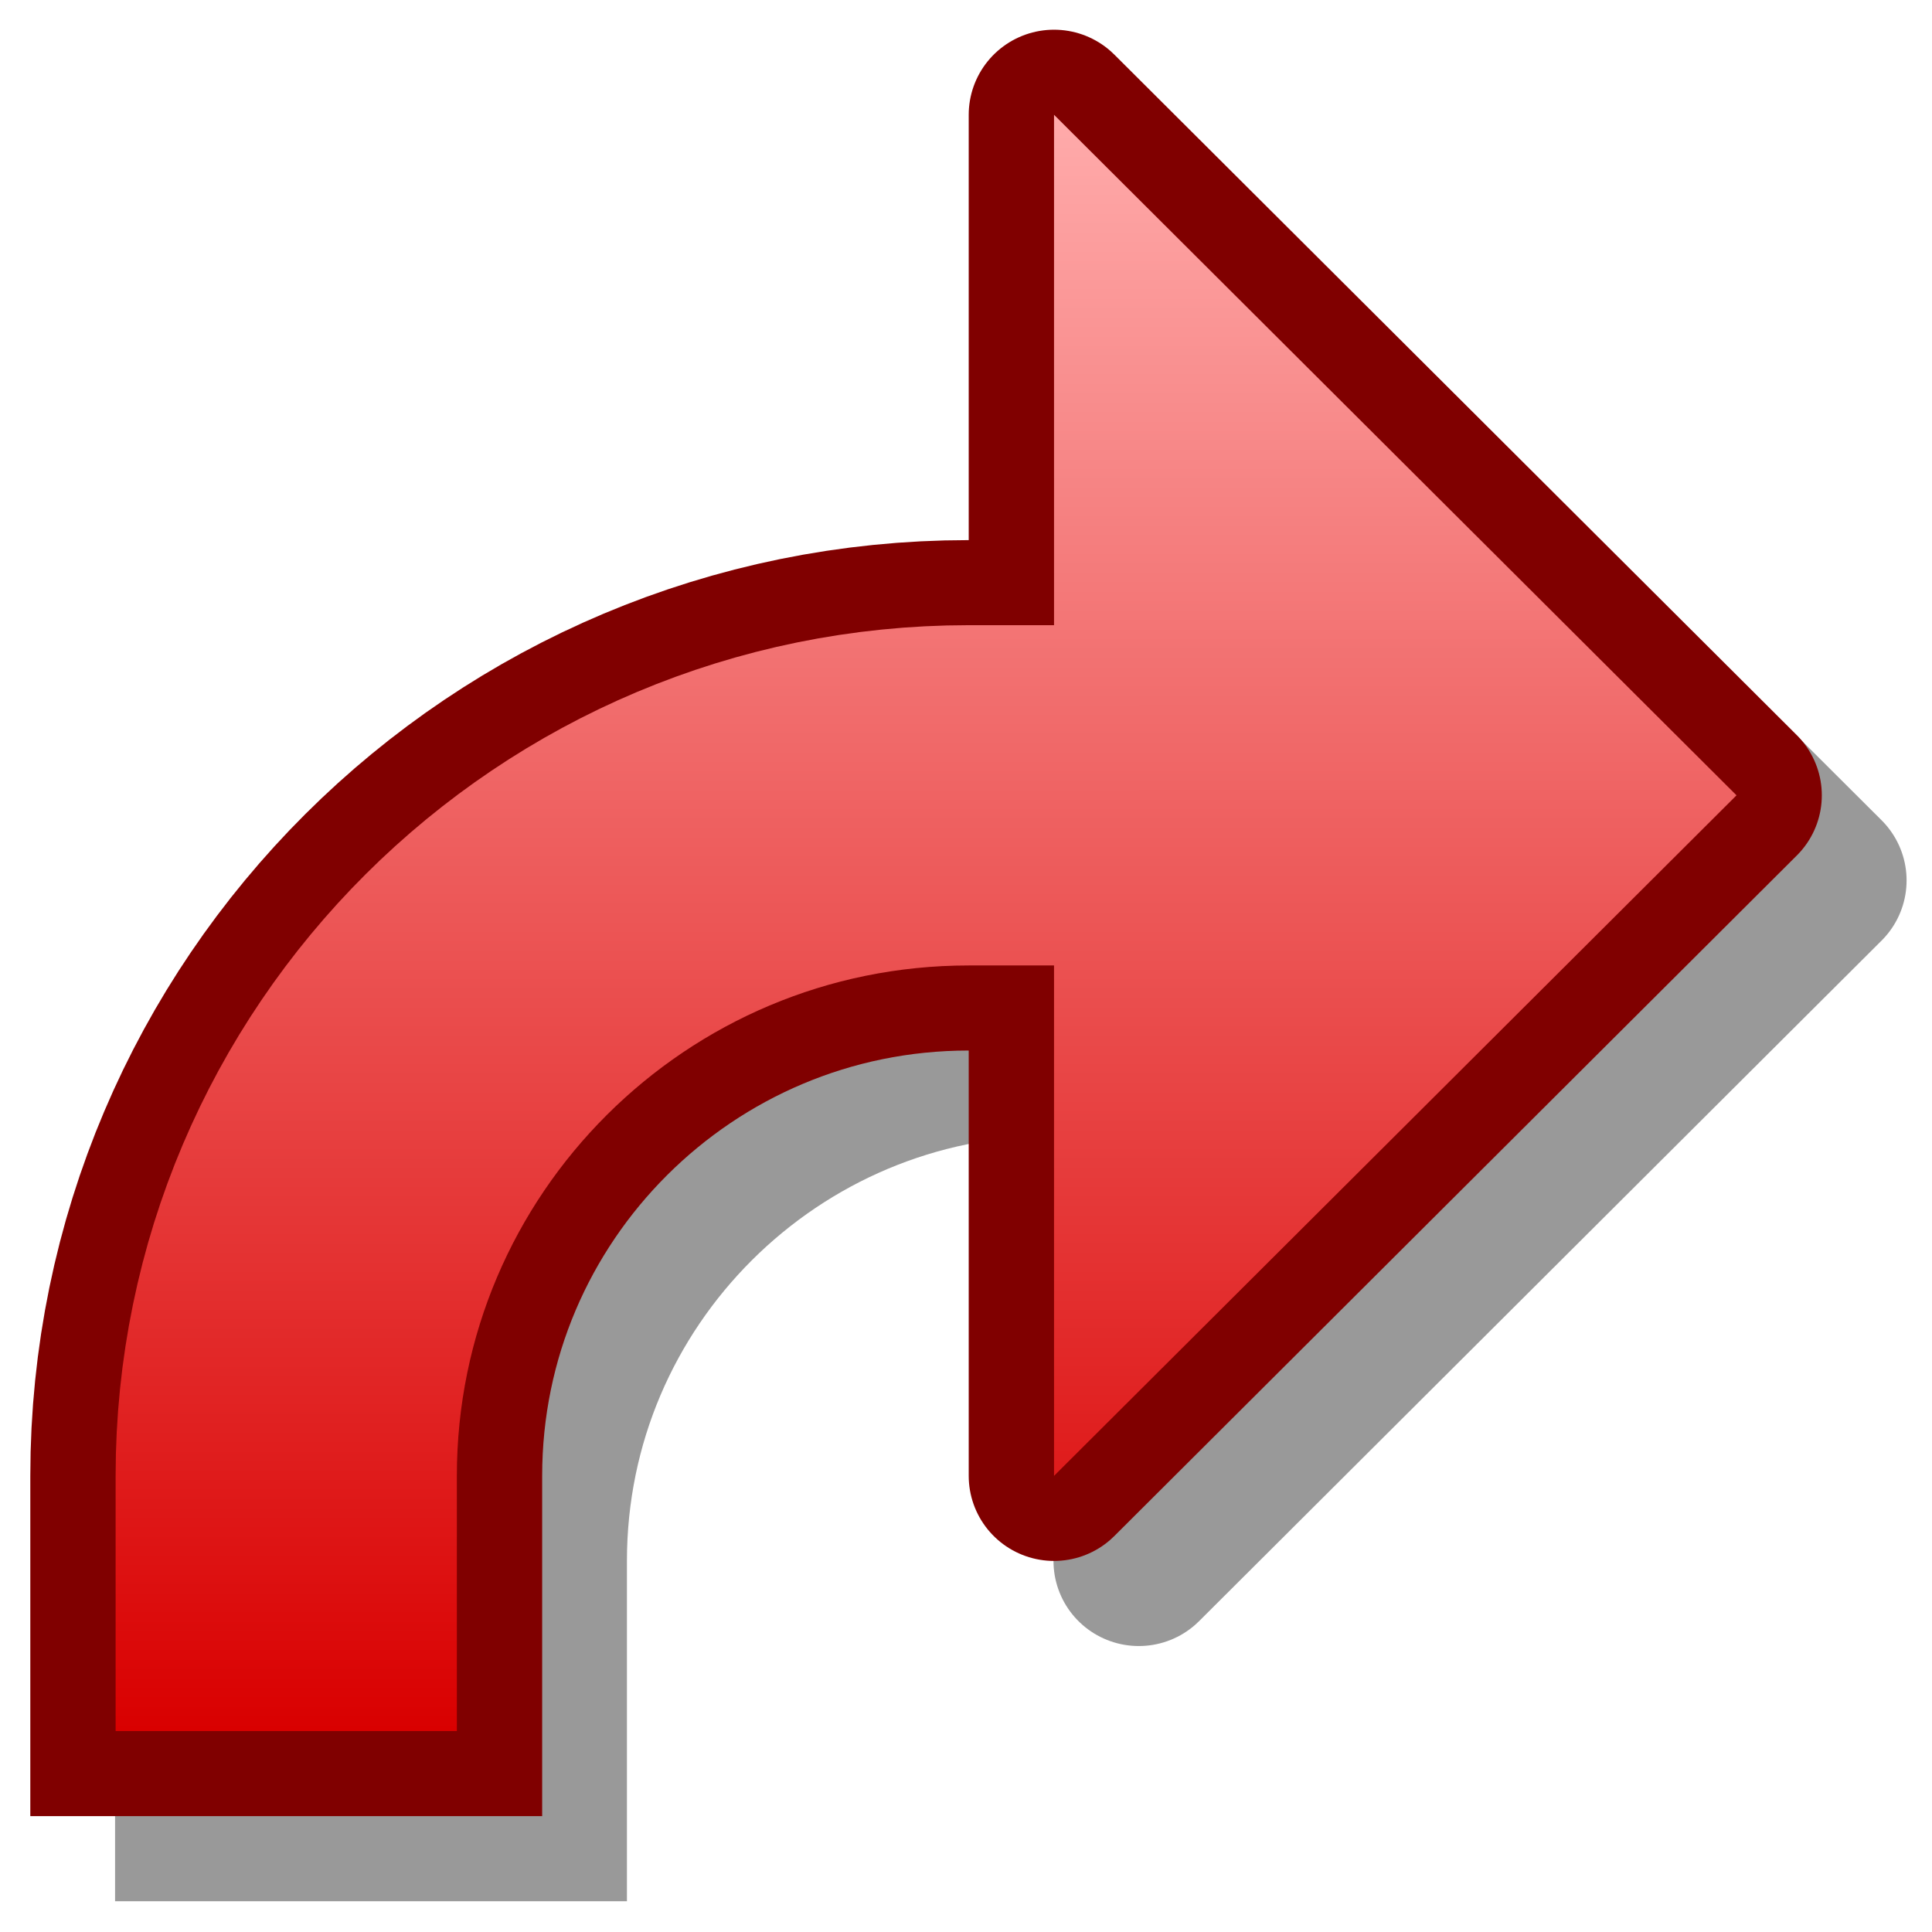 <?xml version="1.0" encoding="UTF-8" standalone="yes"?>
<svg version="1.1" width="64" height="64" color-interpolation="linearRGB"
     xmlns:svg="http://www.w3.org/2000/svg" xmlns="http://www.w3.org/2000/svg">
 <g>
  <path style="fill:none; stroke:#000000; stroke-opacity:0.4; stroke-width:4; stroke-linecap:round; stroke-linejoin:round"
        d="M18 2L2 18L18 34V2z"
        transform="matrix(-1.413,0,0,1.409,63.158,3.803)"
  />
  <path style="fill:none; stroke:#000000; stroke-opacity:0.4; stroke-width:12; stroke-linecap:square"
        d="M36 36V34C36 25.16 28.83 18 20 18"
        transform="matrix(-1.413,0,0,1.409,63.158,3.803)"
  />
  <path style="fill:none; stroke:#800000; stroke-width:4; stroke-linecap:round; stroke-linejoin:round"
        d="M18 2L2 18L18 34V2z"
        transform="matrix(-1.413,0,0,1.409,60.35,0.984)"
  />
  <path style="fill:none; stroke:#800000; stroke-width:12; stroke-linecap:square"
        d="M36 36V34C36 25.16 28.83 18 20 18"
        transform="matrix(-1.413,0,0,1.409,60.35,0.984)"
  />
  <linearGradient id="gradient0" gradientUnits="userSpaceOnUse" x1="128" y1="1.99" x2="128" y2="39.99">
   <stop offset="0" stop-color="#ffabab"/>
   <stop offset="1" stop-color="#d90000"/>
  </linearGradient>
  <path style="fill:url(#gradient0)"
        d="M18 2L2 18L18 34V2z"
        transform="matrix(-1.413,0,0,1.409,60.35,0.984)"
  />
  <linearGradient id="gradient1" gradientUnits="userSpaceOnUse" x1="128" y1="1.99" x2="128" y2="39.99">
   <stop offset="0" stop-color="#ffabab"/>
   <stop offset="1" stop-color="#d90000"/>
  </linearGradient>
  <path style="fill:none; stroke:url(#gradient1); stroke-width:8; stroke-linecap:square"
        d="M36 36V34C36 25.16 28.83 18 20 18"
        transform="matrix(-1.413,0,0,1.409,60.35,0.984)"
  />
 </g>
</svg>
